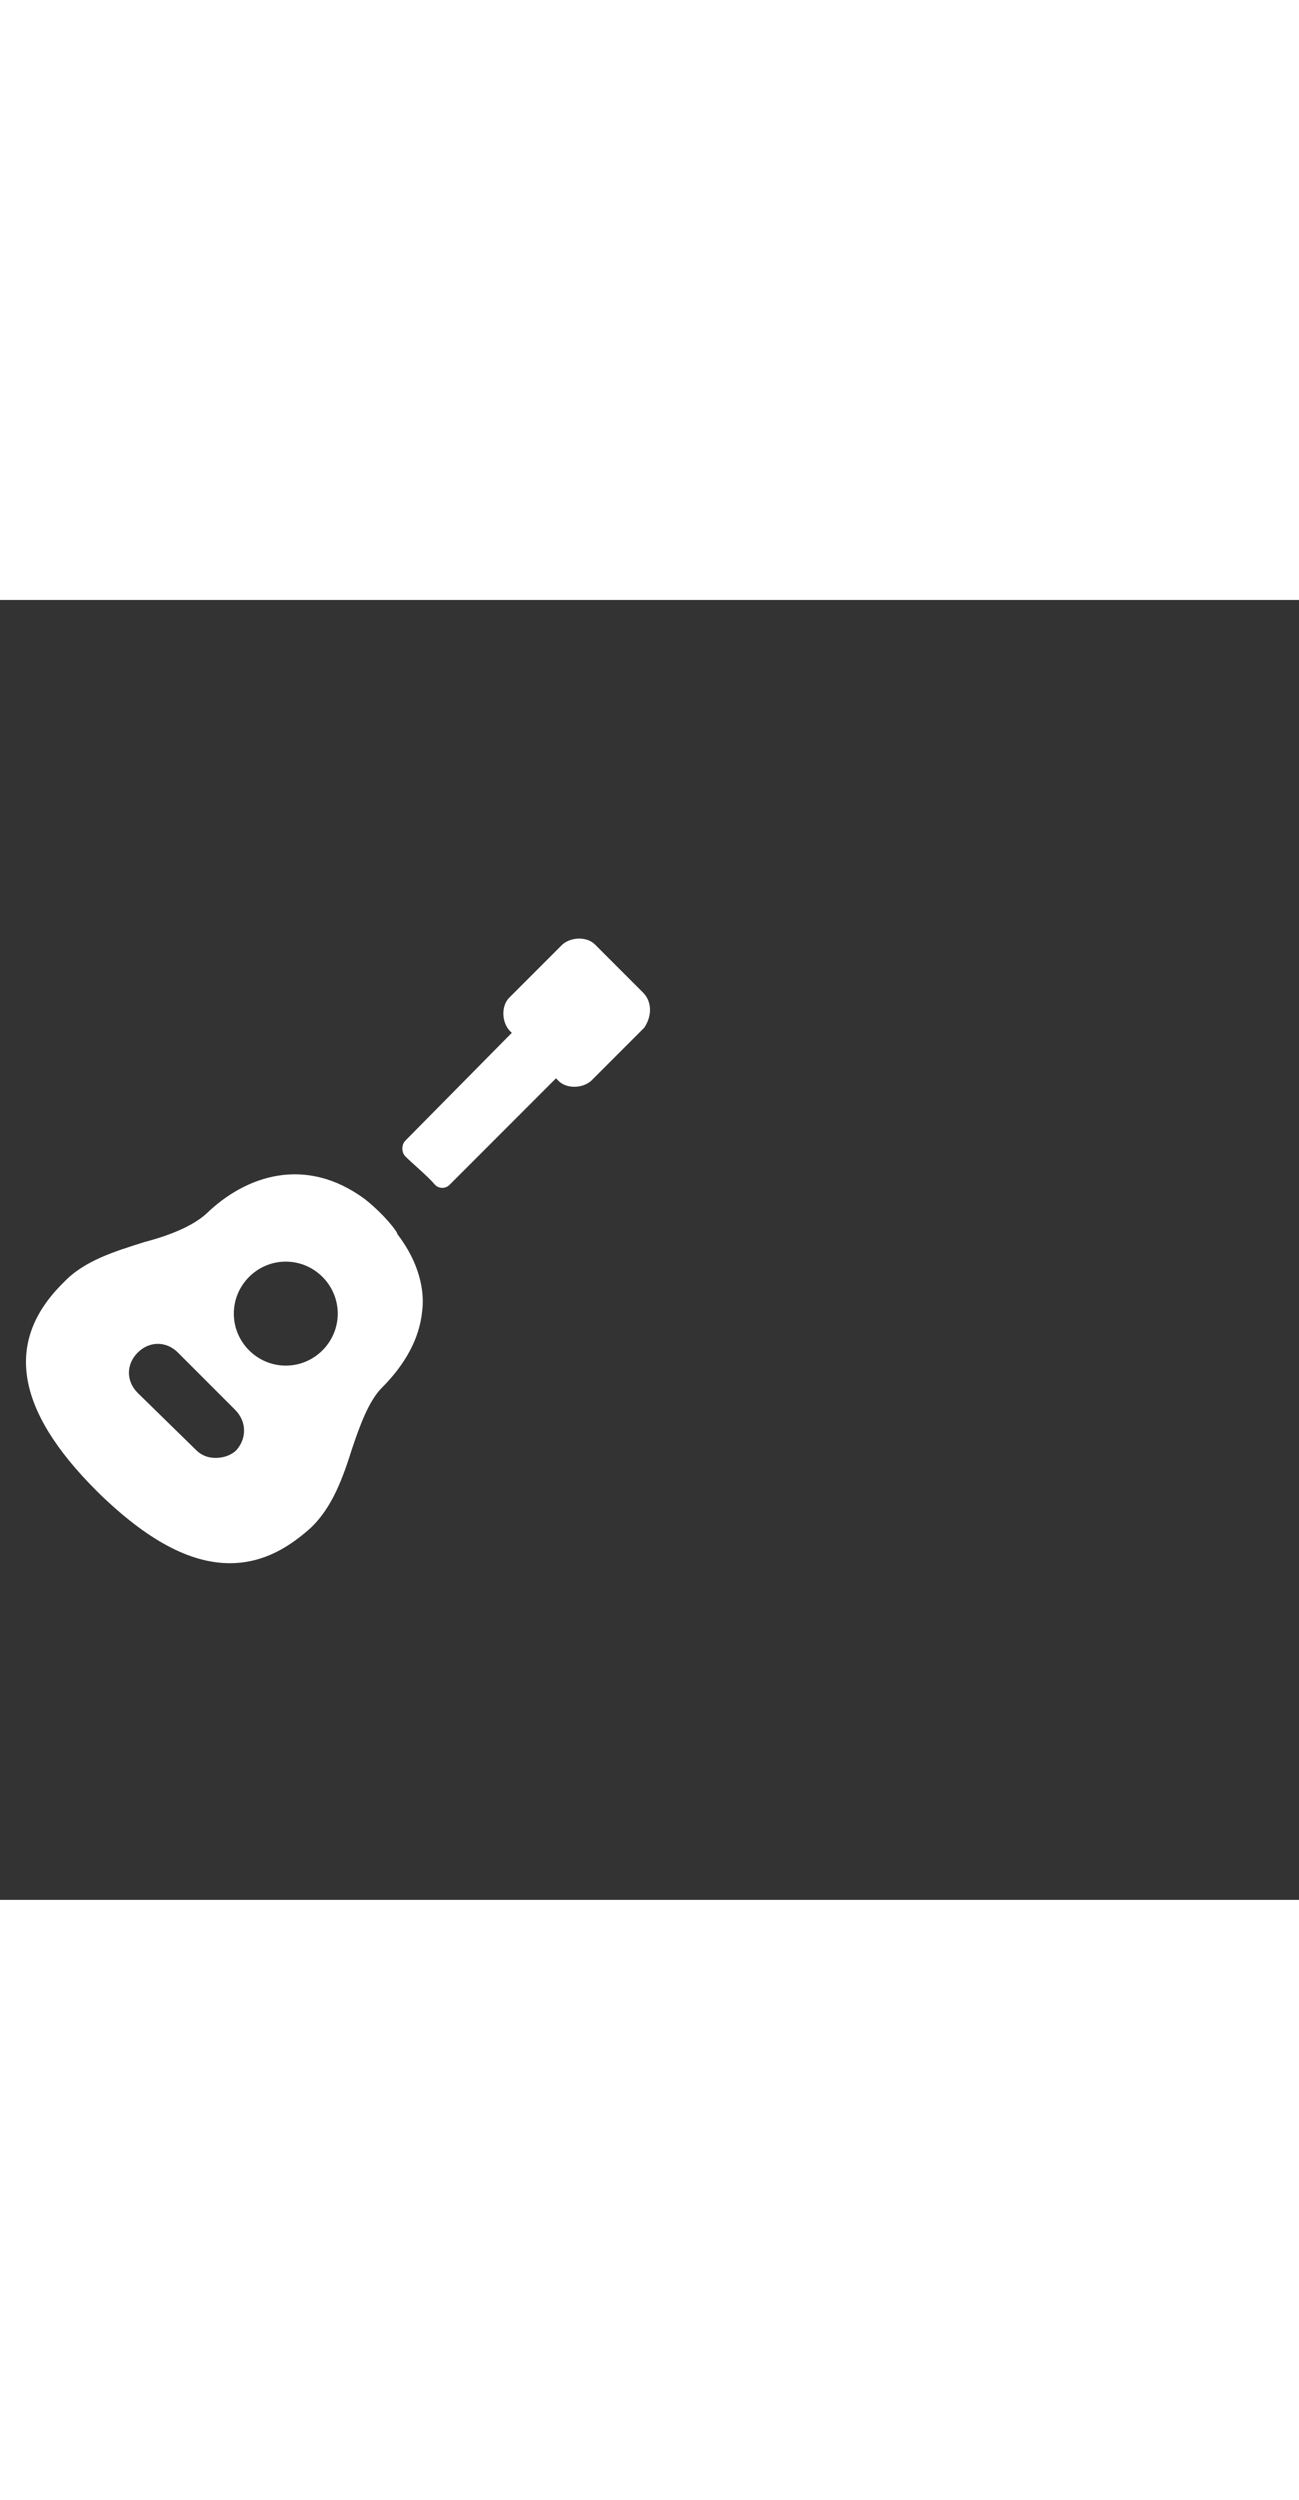 <svg xmlns="http://www.w3.org/2000/svg" width="52" height="100" viewBox="0 -24 100 100" weight="100"><rect x="0" y="-24" width="100" height="100" fill="#333333" stroke="none"/><path d="M28.1 22.1c-4.6-3.4-9.2-1.8-12.2 1.1-1.1 1-2.9 1.7-4.8 2.2-2.2.7-4.6 1.4-6.2 3.1-4.6 4.5-3.7 9.8 2.5 16l.1.1.1.1c3.7 3.6 7 5.4 10.1 5.4 2.2 0 4.2-.9 6.2-2.7 1.7-1.6 2.5-3.9 3.2-6.1.6-1.8 1.3-3.7 2.3-4.7 1.8-1.8 2.9-3.8 3.1-5.9.2-1.5-.2-3.7-1.9-5.9 0-.2-1-1.5-2.5-2.7zm-9.9 19.3c-.4.4-1 .6-1.6.6-.6 0-1.1-.2-1.5-.6L10.6 37c-.9-.9-.9-2.2 0-3.1.9-.9 2.2-.9 3.1 0l4.4 4.4c.9.9.9 2.2.1 3.1zm3.8-6.5c-2.2 0-4-1.8-4-4s1.8-4 4-4 4 1.8 4 4-1.8 4-4 4zM49.5 6.2l-3.7-3.7c-.6-.6-1.8-.6-2.5 0l-4.1 4.1c-.6.6-.6 1.8 0 2.5l.2.2-8.2 8.3c-.3.3-.3.9 0 1.2.6.6 1.7 1.5 2.3 2.2.3.3.8.3 1.1 0l8.2-8.2.2.2c.6.6 1.8.6 2.5 0l4.1-4.1c.6-.9.6-2-.1-2.7z M0.54 0.54" fill="#fff"/></svg>